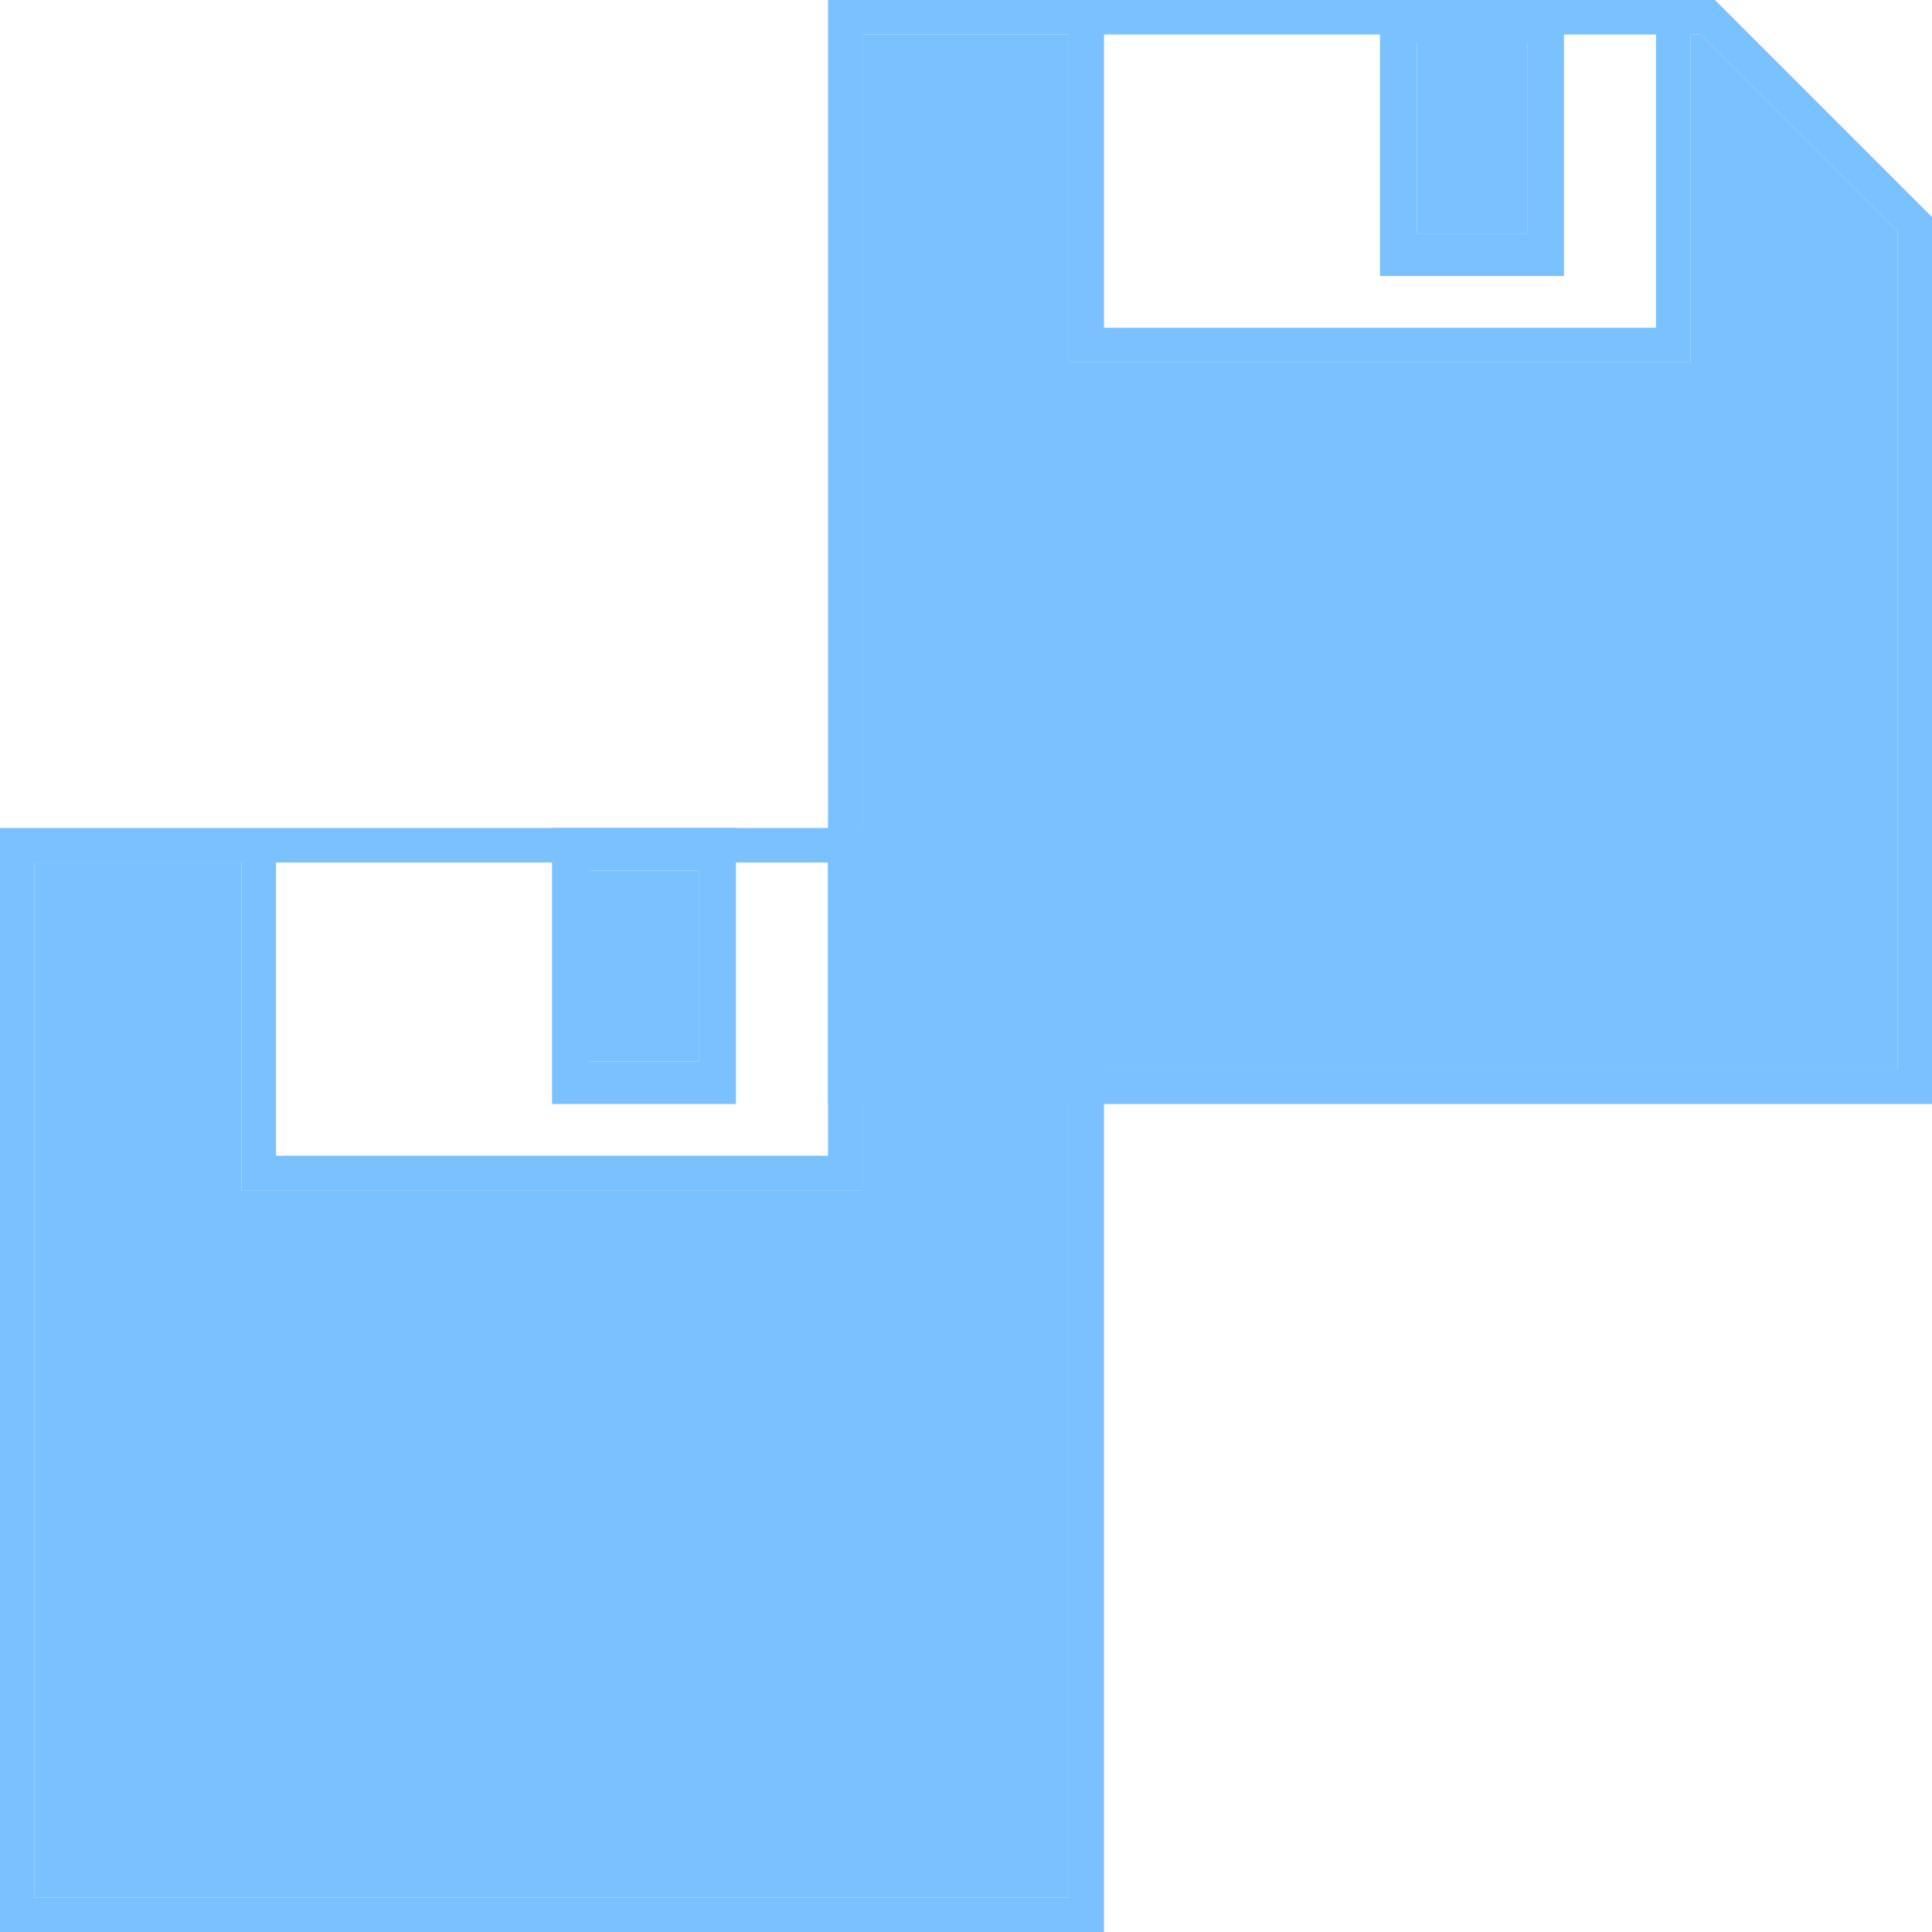 <svg width="14" height="14" viewBox="0 0 14 14" fill="none" xmlns="http://www.w3.org/2000/svg">
<path d="M12.25 0H7.75H6V8H6.75H13.25H14V1.573L12.427 0H12.25ZM12 0.25V2.375H8V0.25H12ZM13.75 7.75H13.25H6.75H6.25V0.25H7.75V2.625H12.25V0.25H12.323L13.75 1.677V7.75Z" fill="#7AC1FF"/>
<path d="M13 7.75H7H6.75H6.25V0.25H7.75V2.625H12.25V0.25H12.323L13.75 1.677V7.75H13.25H13Z" fill="#7AC1FF"/>
<path d="M11.067 1.692H10.267V0.308H11.067V1.692Z" fill="#7AC1FF"/>
<path fill-rule="evenodd" clip-rule="evenodd" d="M11.333 0H10V2H11.333V0ZM10.267 1.692H11.067V0.308H10.267V1.692Z" fill="#7AC1FF"/>
<path d="M6.25 6H1.75H0V14H0.75H7.25H8V7.573L6.427 6H6.25ZM6 6.25V8.375H2V6.25H6ZM7.75 13.75H7.25H0.75H0.25V6.25H1.75V8.625H6.25V6.25H6.323L7.75 7.677V13.75Z" fill="#7AC1FF"/>
<path d="M7 13.75H1H0.75H0.25V6.25H1.75V8.625H6.25V6.25H6.323L7.75 7.677V13.75H7.25H7Z" fill="#7AC1FF"/>
<path d="M5.067 7.692H4.267V6.308H5.067V7.692Z" fill="#7AC1FF"/>
<path fill-rule="evenodd" clip-rule="evenodd" d="M5.333 6H4V8H5.333V6ZM4.267 7.692H5.067V6.308H4.267V7.692Z" fill="#7AC1FF"/>
</svg>
